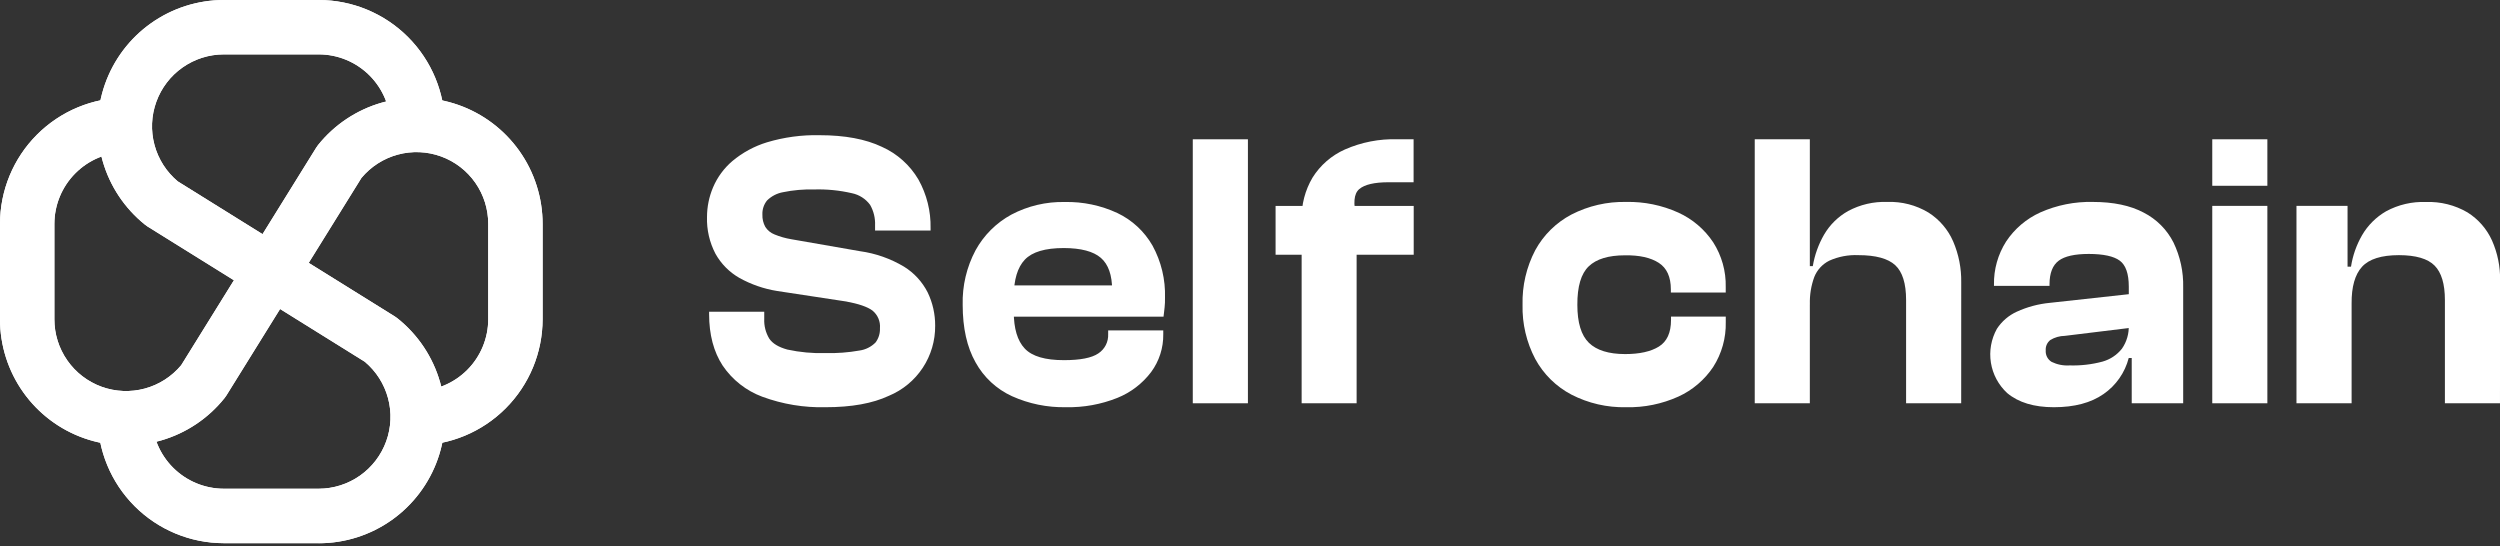 <svg width="151" height="33" viewBox="0 0 151 33" fill="none" xmlns="http://www.w3.org/2000/svg">
<rect x="0" y="0" width="151" height="33" fill="#333333" stroke="none"/>
<g clip-path="url(#clip0_3749_4089)">
<path d="M19.258 32.808H13.515C11.493 32.805 9.556 32 8.128 30.569C6.7 29.139 5.897 27.2 5.897 25.179H9.182C9.183 26.329 9.639 27.431 10.451 28.244C11.264 29.058 12.365 29.516 13.515 29.519H19.258C20.148 29.516 21.016 29.239 21.744 28.727C22.471 28.214 23.024 27.491 23.327 26.654C23.629 25.817 23.668 24.907 23.436 24.048C23.205 23.188 22.715 22.421 22.032 21.849L8.914 13.683C8.859 13.649 8.806 13.611 8.756 13.569C7.525 12.582 6.632 11.237 6.198 9.72C5.764 8.204 5.812 6.59 6.334 5.101C6.856 3.612 7.827 2.322 9.113 1.409C10.399 0.495 11.937 0.003 13.515 0L19.258 0C21.279 0.004 23.215 0.808 24.643 2.237C26.071 3.667 26.874 5.604 26.875 7.624H23.591C23.59 6.475 23.134 5.372 22.322 4.559C21.509 3.745 20.408 3.287 19.258 3.285H13.515C12.624 3.287 11.755 3.562 11.027 4.075C10.298 4.587 9.745 5.311 9.442 6.149C9.138 6.986 9.1 7.897 9.332 8.757C9.564 9.617 10.055 10.385 10.738 10.956L23.859 19.122C23.913 19.157 23.966 19.195 24.017 19.236C25.251 20.223 26.147 21.569 26.582 23.087C27.017 24.606 26.97 26.222 26.447 27.712C25.924 29.203 24.951 30.494 23.663 31.408C22.374 32.321 20.833 32.812 19.254 32.812L19.258 32.808Z" fill="white"/>
<path d="M25.157 26.903V23.618C26.306 23.616 27.407 23.158 28.219 22.345C29.031 21.532 29.488 20.43 29.489 19.281V13.528C29.491 12.637 29.218 11.768 28.708 11.037C28.198 10.307 27.474 9.752 26.637 9.448C25.799 9.144 24.889 9.105 24.029 9.338C23.169 9.57 22.401 10.063 21.831 10.747L13.678 23.881C13.643 23.936 13.606 23.989 13.565 24.04C12.579 25.274 11.235 26.171 9.717 26.607C8.2 27.043 6.584 26.996 5.094 26.473C3.604 25.951 2.313 24.977 1.401 23.689C0.488 22.4 -0.001 20.86 2.90447e-06 19.281V13.528C-3.10888e-07 11.507 0.802 9.568 2.23 8.137C3.658 6.707 5.596 5.901 7.617 5.897V9.189C6.468 9.191 5.366 9.649 4.554 10.463C3.742 11.276 3.285 12.379 3.285 13.528V19.281C3.283 20.172 3.556 21.041 4.067 21.771C4.577 22.501 5.301 23.056 6.138 23.36C6.975 23.663 7.886 23.701 8.746 23.469C9.606 23.236 10.373 22.744 10.943 22.06L19.095 8.926C19.129 8.871 19.166 8.818 19.206 8.767C20.193 7.533 21.538 6.637 23.056 6.201C24.574 5.766 26.19 5.813 27.68 6.336C29.17 6.859 30.461 7.833 31.373 9.122C32.286 10.411 32.775 11.951 32.774 13.531V19.281C32.771 21.301 31.968 23.237 30.54 24.666C29.112 26.095 27.176 26.899 25.157 26.903Z" fill="white"/>
<path d="M49.862 24.596C48.563 24.628 47.269 24.414 46.049 23.965C45.073 23.604 44.235 22.946 43.651 22.085C43.105 21.251 42.832 20.216 42.83 18.979V18.827H46.16V19.256C46.141 19.674 46.245 20.088 46.46 20.447C46.659 20.748 47.025 20.968 47.558 21.114C48.315 21.278 49.09 21.349 49.865 21.327C50.548 21.343 51.232 21.292 51.906 21.173C52.277 21.123 52.621 20.951 52.884 20.685C53.069 20.438 53.163 20.135 53.149 19.828C53.167 19.626 53.135 19.422 53.056 19.236C52.977 19.049 52.853 18.885 52.696 18.757C52.392 18.53 51.863 18.351 51.108 18.21L46.934 17.575C46.138 17.447 45.37 17.181 44.665 16.79C44.057 16.444 43.555 15.938 43.214 15.327C42.855 14.641 42.68 13.875 42.703 13.102C42.705 12.488 42.829 11.881 43.069 11.316C43.329 10.704 43.728 10.161 44.234 9.729C44.85 9.213 45.563 8.828 46.33 8.594C47.36 8.286 48.432 8.141 49.506 8.166C51.028 8.166 52.281 8.4 53.267 8.869C54.19 9.282 54.962 9.973 55.474 10.845C55.975 11.742 56.228 12.755 56.207 13.782V13.925H52.854V13.61C52.873 13.178 52.769 12.749 52.555 12.374C52.289 12.011 51.897 11.761 51.457 11.67C50.708 11.497 49.939 11.42 49.17 11.444C48.541 11.427 47.911 11.482 47.294 11.609C46.93 11.674 46.594 11.848 46.33 12.108C46.136 12.348 46.036 12.65 46.049 12.959C46.039 13.22 46.1 13.479 46.226 13.707C46.359 13.913 46.553 14.072 46.782 14.161C47.103 14.293 47.438 14.389 47.78 14.447L51.947 15.173C52.885 15.302 53.788 15.62 54.601 16.105C55.211 16.482 55.705 17.02 56.03 17.659C56.333 18.286 56.488 18.974 56.484 19.671C56.493 20.575 56.232 21.461 55.734 22.216C55.236 22.97 54.524 23.559 53.689 23.906C52.706 24.367 51.431 24.597 49.862 24.596Z" fill="white"/>
<path d="M64.382 24.595C63.258 24.617 62.144 24.39 61.12 23.928C60.188 23.501 59.418 22.785 58.924 21.887C58.405 20.969 58.146 19.811 58.146 18.414C58.116 17.266 58.384 16.13 58.924 15.116C59.424 14.206 60.174 13.459 61.086 12.963C62.08 12.438 63.192 12.176 64.316 12.201C65.411 12.178 66.498 12.406 67.492 12.868C68.381 13.292 69.12 13.977 69.61 14.832C70.139 15.797 70.4 16.886 70.366 17.985C70.366 18.192 70.366 18.38 70.343 18.555C70.32 18.729 70.307 18.92 70.277 19.126H60.296V17.239H67.929L67.174 18.405V17.527C67.174 16.62 66.947 15.969 66.493 15.576C66.04 15.183 65.293 14.985 64.252 14.982C63.127 14.982 62.343 15.216 61.9 15.683C61.457 16.15 61.234 16.896 61.231 17.919V18.827C61.231 19.84 61.452 20.582 61.895 21.052C62.339 21.523 63.13 21.756 64.27 21.753C65.247 21.753 65.935 21.619 66.335 21.349C66.527 21.224 66.684 21.05 66.789 20.846C66.894 20.641 66.944 20.413 66.933 20.183V19.956H70.261V20.188C70.274 21.009 70.016 21.811 69.529 22.472C69.002 23.168 68.297 23.708 67.487 24.033C66.5 24.427 65.444 24.618 64.382 24.595Z" fill="white"/>
<path d="M75.374 24.358H72.044V8.413H75.374V24.358Z" fill="white"/>
<path d="M85.388 15.386H77.045V12.437H85.388V15.386ZM81.947 24.358H78.619V13.242C78.6 12.361 78.827 11.491 79.275 10.731C79.742 9.982 80.422 9.39 81.228 9.03C82.227 8.59 83.312 8.379 84.404 8.411H85.381V11.008H83.873C83.014 11.008 82.422 11.146 82.097 11.423C81.77 11.702 81.72 12.285 81.94 13.172V24.358H81.947Z" fill="white"/>
<path d="M98.221 24.596C97.072 24.622 95.935 24.36 94.913 23.834C93.988 23.348 93.228 22.599 92.729 21.681C92.199 20.674 91.935 19.548 91.962 18.41C91.933 17.264 92.197 16.128 92.729 15.112C93.229 14.195 93.989 13.446 94.913 12.959C95.935 12.433 97.072 12.171 98.221 12.197C99.306 12.174 100.383 12.394 101.371 12.841C102.228 13.231 102.958 13.854 103.479 14.638C103.993 15.443 104.256 16.383 104.234 17.337V17.671H100.92V17.48C100.92 16.724 100.676 16.189 100.187 15.874C99.699 15.56 99.018 15.408 98.146 15.421C97.154 15.421 96.425 15.642 95.961 16.085C95.497 16.528 95.267 17.303 95.272 18.41C95.272 19.488 95.505 20.254 95.97 20.706C96.436 21.158 97.164 21.385 98.155 21.386C99.027 21.386 99.708 21.235 100.196 20.933C100.685 20.63 100.929 20.095 100.929 19.327V19.122H104.236V19.456C104.258 20.412 103.995 21.352 103.481 22.158C102.96 22.941 102.23 23.564 101.374 23.954C100.384 24.401 99.306 24.621 98.221 24.596Z" fill="white"/>
<path d="M109.314 24.358H105.986V8.413H109.314V24.358ZM118.456 24.358H115.128V18.124C115.128 17.123 114.909 16.421 114.472 16.017C114.035 15.613 113.292 15.411 112.243 15.411C111.64 15.384 111.039 15.498 110.489 15.745C110.076 15.951 109.753 16.302 109.582 16.731C109.389 17.261 109.299 17.822 109.316 18.385H108.829L108.872 16.076H109.493C109.604 15.406 109.835 14.761 110.174 14.172C110.522 13.576 111.023 13.084 111.626 12.746C112.351 12.357 113.167 12.167 113.989 12.197C114.866 12.164 115.733 12.388 116.484 12.841C117.141 13.26 117.659 13.865 117.97 14.579C118.305 15.359 118.472 16.202 118.458 17.051L118.456 24.358Z" fill="white"/>
<path d="M124.054 24.596C122.855 24.596 121.915 24.311 121.234 23.741C120.71 23.257 120.364 22.612 120.251 21.908C120.138 21.204 120.266 20.482 120.613 19.859C120.907 19.409 121.323 19.051 121.813 18.827C122.444 18.539 123.118 18.358 123.809 18.292L128.799 17.745V19.787L124.716 20.286C124.407 20.29 124.105 20.376 123.841 20.535C123.746 20.609 123.671 20.706 123.622 20.816C123.573 20.926 123.553 21.046 123.562 21.166C123.552 21.303 123.58 21.44 123.642 21.562C123.705 21.684 123.801 21.787 123.918 21.858C124.255 22.022 124.63 22.096 125.004 22.071C125.67 22.091 126.336 22.015 126.98 21.844C127.448 21.716 127.863 21.442 128.164 21.062C128.457 20.641 128.601 20.135 128.575 19.623L128.886 19.599V21.622H128.575C128.347 22.507 127.807 23.28 127.055 23.8C126.296 24.33 125.295 24.596 124.054 24.596ZM131.864 24.358H128.756V21.527L128.579 21.479V17.314C128.579 16.537 128.398 16.014 128.035 15.745C127.672 15.475 127.047 15.34 126.161 15.338C125.317 15.338 124.709 15.475 124.347 15.745C123.984 16.015 123.791 16.489 123.791 17.171V17.267H120.436V17.194C120.419 16.273 120.674 15.367 121.168 14.59C121.679 13.818 122.398 13.207 123.242 12.827C124.237 12.387 125.316 12.172 126.404 12.197C127.647 12.197 128.672 12.412 129.478 12.841C130.251 13.236 130.88 13.864 131.274 14.638C131.684 15.485 131.887 16.418 131.864 17.36V24.358Z" fill="white"/>
<path d="M136.949 11.221H133.621V8.413H136.949V11.221ZM136.949 24.358H133.621V12.435H136.949V24.358Z" fill="white"/>
<path d="M142.037 24.358H138.707V12.435H141.792V16.148L142.037 16.266V24.358ZM150.999 24.358H147.672V18.124C147.672 17.155 147.465 16.461 147.05 16.042C146.636 15.623 145.918 15.413 144.897 15.411C143.839 15.411 143.096 15.645 142.668 16.112C142.24 16.579 142.029 17.321 142.037 18.337H141.615L141.37 16.105H142.001C142.104 15.439 142.329 14.798 142.665 14.213C143.014 13.61 143.516 13.11 144.119 12.762C144.858 12.362 145.69 12.168 146.528 12.201C147.406 12.168 148.274 12.385 149.033 12.827C149.686 13.235 150.203 13.827 150.519 14.529C150.853 15.285 151.02 16.106 151.006 16.933L150.999 24.358Z" fill="white"/>
<path d="M19.258 32.808H13.515C11.493 32.805 9.556 32 8.128 30.569C6.7 29.139 5.897 27.2 5.897 25.179H9.182C9.183 26.329 9.639 27.431 10.451 28.244C11.264 29.058 12.365 29.516 13.515 29.519H19.258C20.148 29.516 21.016 29.239 21.744 28.727C22.471 28.214 23.024 27.491 23.327 26.654C23.629 25.817 23.668 24.907 23.436 24.048C23.205 23.188 22.715 22.421 22.032 21.849L8.914 13.683C8.859 13.649 8.806 13.611 8.756 13.569C7.525 12.582 6.632 11.237 6.198 9.72C5.764 8.204 5.812 6.59 6.334 5.101C6.856 3.612 7.827 2.322 9.113 1.409C10.399 0.495 11.937 0.003 13.515 0L19.258 0C21.279 0.004 23.215 0.808 24.643 2.237C26.071 3.667 26.874 5.604 26.875 7.624H23.591C23.59 6.475 23.134 5.372 22.322 4.559C21.509 3.745 20.408 3.287 19.258 3.285H13.515C12.624 3.287 11.755 3.562 11.027 4.075C10.298 4.587 9.745 5.311 9.442 6.149C9.138 6.986 9.1 7.897 9.332 8.757C9.564 9.617 10.055 10.385 10.738 10.956L23.859 19.122C23.913 19.157 23.966 19.195 24.017 19.236C25.251 20.223 26.147 21.569 26.582 23.087C27.017 24.606 26.97 26.222 26.447 27.712C25.924 29.203 24.951 30.494 23.663 31.408C22.374 32.321 20.833 32.812 19.254 32.812L19.258 32.808Z" fill="white"/>
<path d="M25.157 26.903V23.618C26.306 23.616 27.407 23.158 28.219 22.345C29.031 21.532 29.488 20.43 29.489 19.281V13.528C29.491 12.637 29.218 11.768 28.708 11.037C28.198 10.307 27.474 9.752 26.637 9.448C25.799 9.144 24.889 9.105 24.029 9.338C23.169 9.57 22.401 10.063 21.831 10.747L13.678 23.881C13.643 23.936 13.606 23.989 13.565 24.04C12.579 25.274 11.235 26.171 9.717 26.607C8.2 27.043 6.584 26.996 5.094 26.473C3.604 25.951 2.313 24.977 1.401 23.689C0.488 22.4 -0.001 20.86 2.90447e-06 19.281V13.528C-3.10888e-07 11.507 0.802 9.568 2.23 8.137C3.658 6.707 5.596 5.901 7.617 5.897V9.189C6.468 9.191 5.366 9.649 4.554 10.463C3.742 11.276 3.285 12.379 3.285 13.528V19.281C3.283 20.172 3.556 21.041 4.067 21.771C4.577 22.501 5.301 23.056 6.138 23.36C6.975 23.663 7.886 23.701 8.746 23.469C9.606 23.236 10.373 22.744 10.943 22.06L19.095 8.926C19.129 8.871 19.166 8.818 19.206 8.767C20.193 7.533 21.538 6.637 23.056 6.201C24.574 5.766 26.19 5.813 27.68 6.336C29.17 6.859 30.461 7.833 31.373 9.122C32.286 10.411 32.775 11.951 32.774 13.531V19.281C32.771 21.301 31.968 23.237 30.54 24.666C29.112 26.095 27.176 26.899 25.157 26.903Z" fill="white"/>
</g>
<defs>
<clipPath id="clip0_3749_4089">
<rect width="151" height="32.808" fill="white"/>
</clipPath>
</defs>
</svg>
